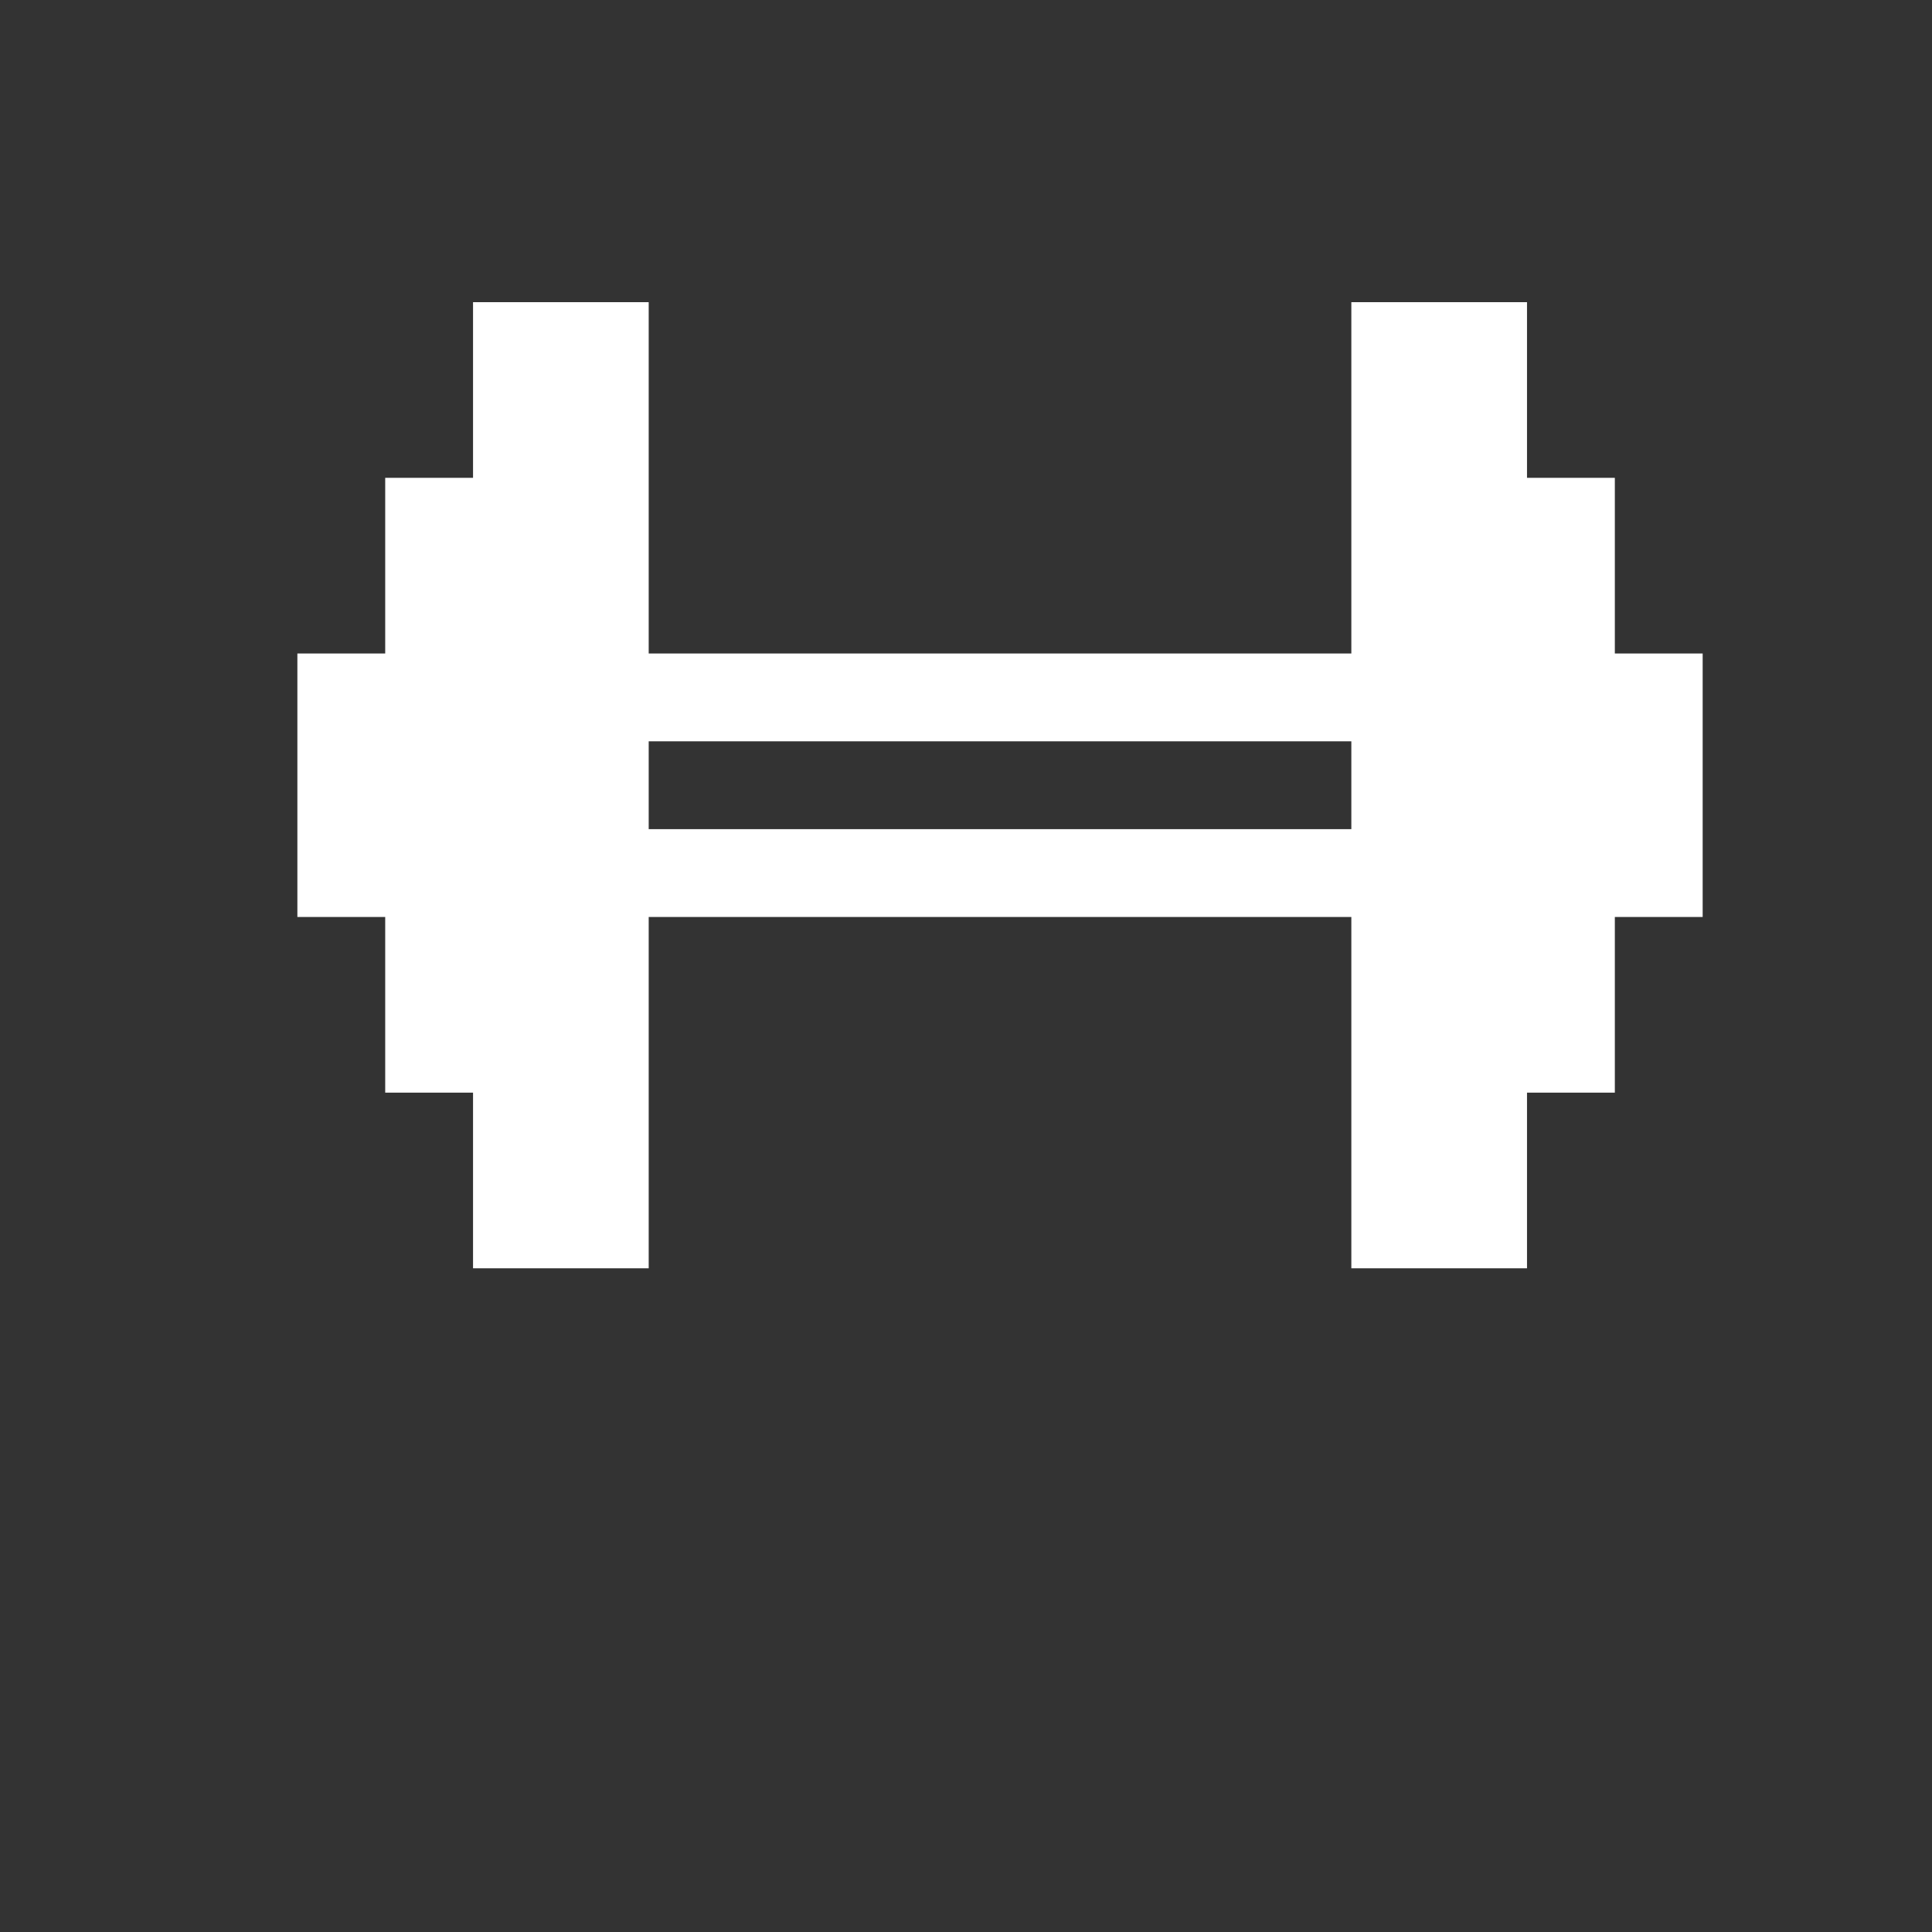 <?xml version="1.0" encoding="UTF-8" standalone="no"?>
<svg xmlns="http://www.w3.org/2000/svg" version="1.1" xmlns:cc="http://creativecommons.org/ns#" xmlns:dc="http://purl.org/dc/elements/1.1/" height="22" viewBox="0 0 22 22" width="22" xmlns:rdf="http://www.w3.org/1999/02/22-rdf-syntax-ns#">
<rect x="0" y="0" width="22" height="22" fill="#333333" stroke="none"/>
<defs>
<style id="current-color-scheme" type="text/css">.ColorScheme-Text {
        color:#ffffff;
      }</style>
</defs>
<g transform="translate(0 -1.03e3)">
<g transform="matrix(.422 0 0 .422 228 597)">
<g transform="translate(-2.37 2.37)">
<path style="text-rendering:auto;color-rendering:auto;color:#000000;isolation:auto;mix-blend-mode:normal;shape-rendering:auto;solid-color:#000000;image-rendering:auto" d="m5 5v2h-1v2h-1v3h1v2h1v2h2v-4h8v4h2v-2h1v-2h1v-3h-1v-2h-1v-2h-2v4h-8v-4h-2zm2 5h8v1h-8v-1z" transform="matrix(2.37 0 0 2.37 -537 1.02e3)" fill="#ffffff"/>
</g>
</g>
</g>
</svg>
